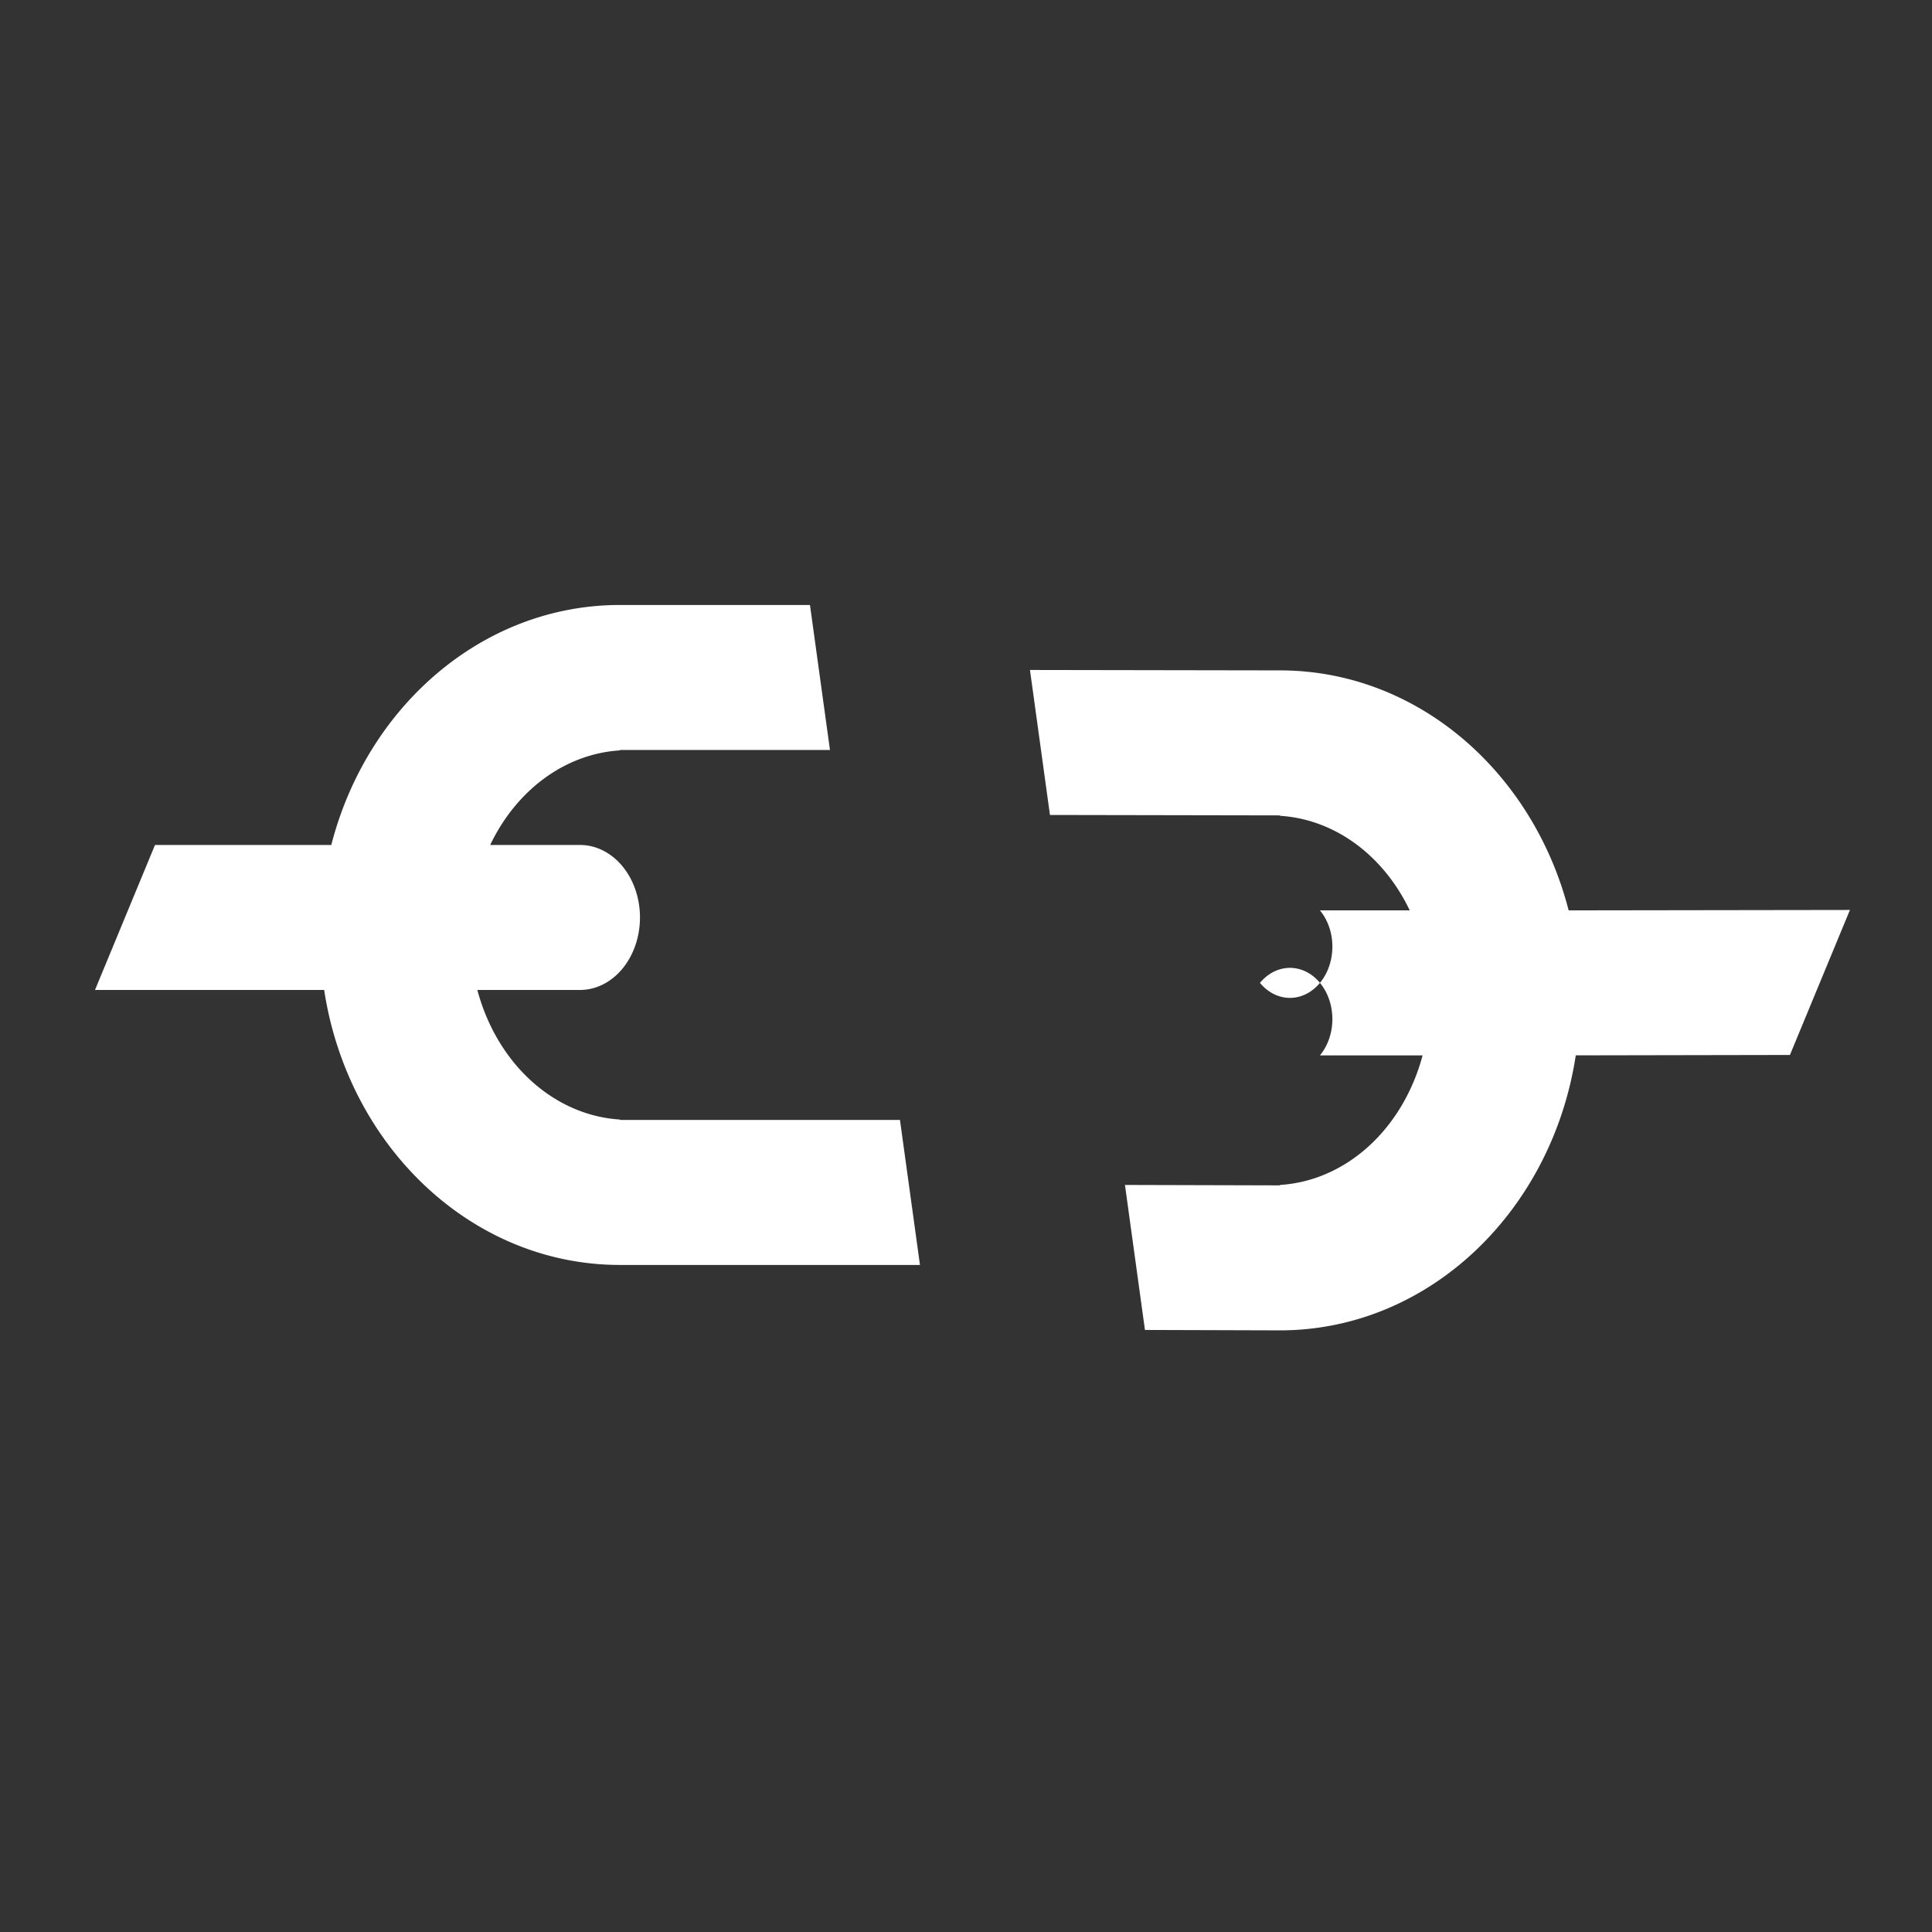 <?xml version='1.0' encoding='UTF-8' standalone='no'?>

<svg width='512mm' height='512mm' viewBox='0 0 512 512' version='1.1' xmlns='http://www.w3.org/2000/svg' xmlns:svg='http://www.w3.org/2000/svg'>
	<rect x="0" y="0" width="512" height="512" fill="#333333" stroke="none"/>
	<path fill='#ffffff' d='M 1030 670 L 1050 815 L 1280 815.416 L 1280 815.832 A 158.168 185 0 0 1 1409.789 910.416 L 1320 910.416 A -60 72.5 0 0 0 1260 982.916 A -60 72.5 0 0 0 1320 1055.416 L 1422.647 1055.416 A 158.168 185 0 0 1 1280 1185 L 1280 1185.416 L 1125 1185 L 1145 1330 L 1280 1330.416 C 1428.653 1330.416 1552.033 1211.476 1575.832 1055.397 L 1790 1055 L 1850 910 L 1568.701 910.41 C 1533.085 771.904 1417.319 670.416 1280 670.416 L 1030 670 z ' transform='scale(0.265)' />
	<path fill='#ffffff' d='M 620 605 C 482.679 605 366.912 706.49 331.297 845 L 155 845 L 95 990 L 324.172 990 C 347.979 1146.07 471.353 1265 620 1265 L 920 1265 L 900 1120 L 620 1120 L 620 1119.584 A 158.168 185 0 0 1 477.354 990 L 580 990 A 60 72.5 0 0 0 640 917.5 A 60 72.5 0 0 0 580 845 L 490.211 845 A 158.168 185 0 0 1 620 750.416 L 620 750 L 830 750 L 810 605 L 620 605 z' transform='scale(0.265)' />
</svg>